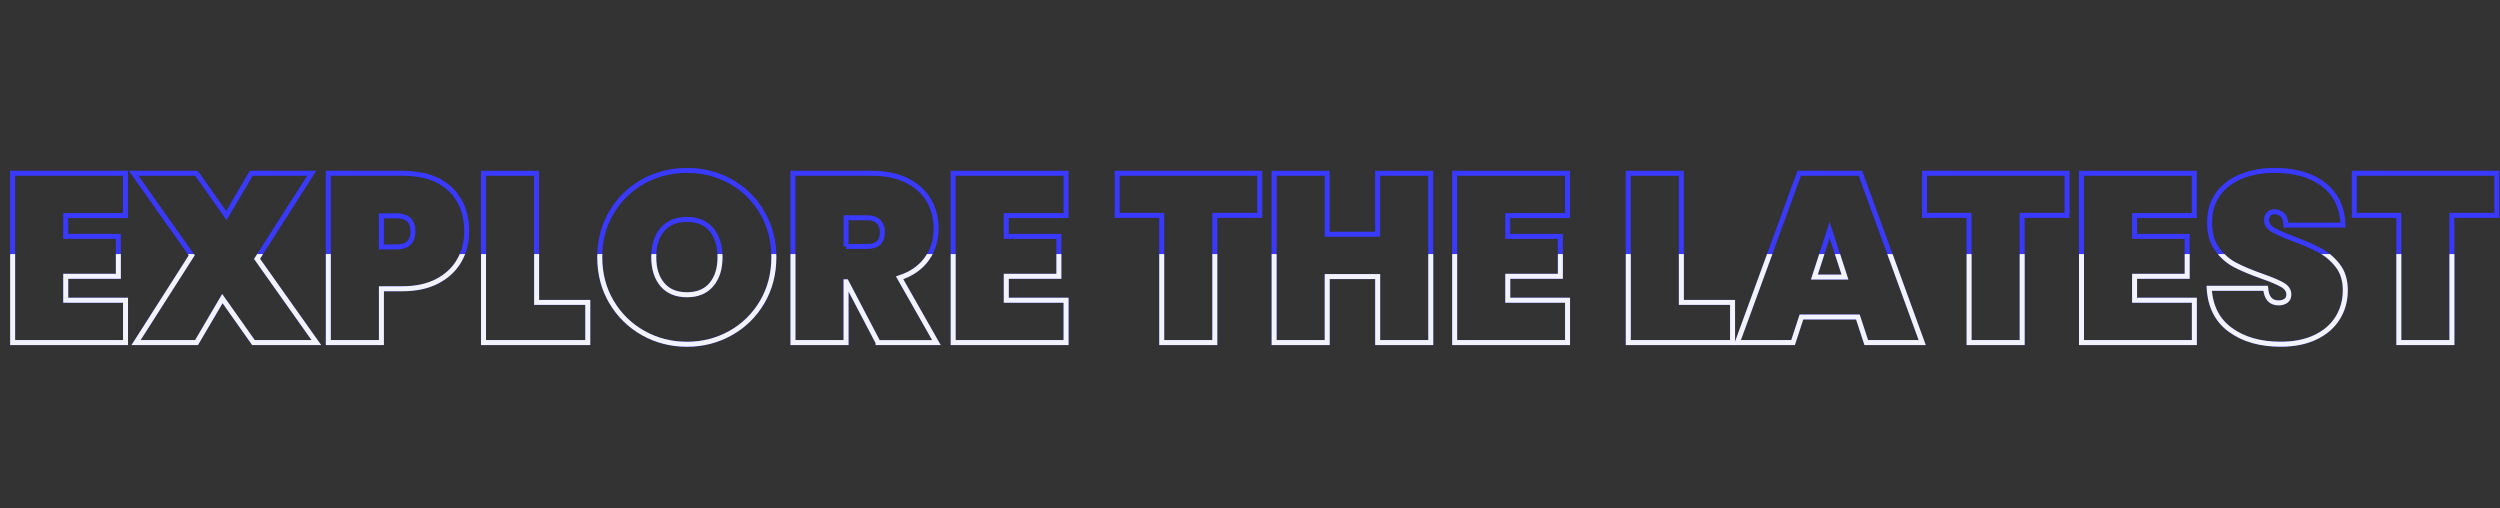 <?xml version="1.0" encoding="utf-8"?>
<!-- Generator: Adobe Illustrator 26.5.0, SVG Export Plug-In . SVG Version: 6.00 Build 0)  -->
<svg version="1.1" id="Layer_1" xmlns="http://www.w3.org/2000/svg" xmlns:xlink="http://www.w3.org/1999/xlink" x="0px" y="0px"
	 viewBox="0 0 1003.57 204" style="enable-background:new 0 0 1003.57 204;" xml:space="preserve">
<rect x="0" y="0" width="1003.57" height="204" fill="#333333" stroke="none"/>
<style type="text/css">
	.st0{fill:none;}
	.st1{fill:none;stroke:#3939FF;stroke-width:2;stroke-miterlimit:10;}
	.st2{clip-path:url(#SVGID_00000075131924324004754370000012179639152816050332_);}
	.st3{fill:none;stroke:#F3F3FF;stroke-width:2;stroke-miterlimit:10;}
</style>
<g>
	<rect x="-0.03" class="st0" width="1003.57" height="204"/>
	<path class="st1" d="M26.37,86.54v8.35h21.12v16.03H26.37v9.6h24v16.99H5.05V69.55h45.31v16.99H26.37z"/>
	<path class="st1" d="M101.73,137.52l-12.48-17.66l-10.37,17.66H54.59l22.37-35.04L53.63,69.55h25.25l12,16.99l9.98-16.99h24.29
		l-21.98,34.37l23.81,33.6H101.73z"/>
	<path class="st1" d="M184.38,104.54c-1.98,3.49-4.91,6.26-8.78,8.3c-3.87,2.05-8.56,3.07-14.06,3.07h-8.45v21.6h-21.31V69.55h29.76
		c8.32,0,14.7,2.11,19.15,6.34c4.45,4.22,6.67,9.89,6.67,16.99C187.36,97.17,186.36,101.06,184.38,104.54z M165.76,92.88
		c0-4.16-2.21-6.24-6.62-6.24h-6.05v12.48h6.05C163.55,99.12,165.76,97.04,165.76,92.88z"/>
	<path class="st1" d="M215.39,121.39h20.54v16.13h-41.86V69.55h21.31V121.39z"/>
	<path class="st1" d="M258.16,133.68c-5.34-3.01-9.58-7.17-12.72-12.48c-3.14-5.31-4.7-11.29-4.7-17.95s1.57-12.64,4.7-17.95
		c3.14-5.31,7.38-9.46,12.72-12.43c5.34-2.98,11.22-4.46,17.62-4.46c6.4,0,12.25,1.49,17.57,4.46c5.31,2.98,9.52,7.12,12.62,12.43
		c3.1,5.31,4.66,11.3,4.66,17.95s-1.55,12.64-4.66,17.95c-3.1,5.31-7.33,9.47-12.67,12.48c-5.34,3.01-11.18,4.51-17.52,4.51
		C269.37,138.19,263.5,136.69,258.16,133.68z M285.56,114.24c2.3-2.72,3.46-6.38,3.46-10.99c0-4.67-1.15-8.37-3.46-11.09
		c-2.3-2.72-5.57-4.08-9.79-4.08c-4.29,0-7.58,1.36-9.89,4.08c-2.3,2.72-3.46,6.42-3.46,11.09c0,4.61,1.15,8.27,3.46,10.99
		c2.3,2.72,5.6,4.08,9.89,4.08C280,118.32,283.26,116.96,285.56,114.24z"/>
	<path class="st1" d="M352.48,137.52l-12.77-24.38h-0.1v24.38H318.3V69.55h31.68c5.5,0,10.21,0.98,14.11,2.93
		c3.9,1.95,6.83,4.61,8.78,7.97c1.95,3.36,2.93,7.15,2.93,11.38c0,4.54-1.26,8.58-3.79,12.1c-2.53,3.52-6.16,6.05-10.9,7.58
		l14.78,26.02H352.48z M339.61,98.93h8.45c2.05,0,3.58-0.46,4.61-1.39c1.02-0.93,1.54-2.38,1.54-4.37c0-1.79-0.53-3.2-1.58-4.22
		c-1.06-1.02-2.58-1.54-4.56-1.54h-8.45V98.93z"/>
	<path class="st1" d="M403.93,86.54v8.35h21.12v16.03h-21.12v9.6h24v16.99h-45.31V69.55h45.31v16.99H403.93z"/>
	<path class="st1" d="M505.69,69.55v16.9h-18.05v51.07h-21.31V86.45h-17.86v-16.9H505.69z"/>
	<path class="st1" d="M574.33,69.55v67.97h-21.31v-26.5h-20.26v26.5h-21.31V69.55h21.31v24.48h20.26V69.55H574.33z"/>
	<path class="st1" d="M605.24,86.54v8.35h21.12v16.03h-21.12v9.6h24v16.99h-45.31V69.55h45.31v16.99H605.24z"/>
	<path class="st1" d="M674.94,121.39h20.54v16.13h-41.86V69.55h21.31V121.39z"/>
	<path class="st1" d="M745.79,127.25h-22.66l-3.36,10.27H697.4l24.86-67.97h24.58l24.77,67.97h-22.46L745.79,127.25z M740.6,111.22
		l-6.14-18.91l-6.14,18.91H740.6z"/>
	<path class="st1" d="M829.78,69.55v16.9h-18.05v51.07h-21.31V86.45h-17.86v-16.9H829.78z"/>
	<path class="st1" d="M856.86,86.54v8.35h21.12v16.03h-21.12v9.6h24v16.99h-45.31V69.55h45.31v16.99H856.86z"/>
	<path class="st1" d="M895.4,132.48c-5.28-3.81-8.15-9.39-8.59-16.75h22.66c0.32,3.9,2.05,5.86,5.18,5.86
		c1.15,0,2.13-0.27,2.93-0.82c0.8-0.54,1.2-1.39,1.2-2.54c0-1.6-0.86-2.9-2.59-3.89c-1.73-0.99-4.42-2.13-8.06-3.41
		c-4.35-1.54-7.95-3.04-10.8-4.51c-2.85-1.47-5.3-3.62-7.34-6.43c-2.05-2.82-3.04-6.43-2.98-10.85c0-4.42,1.14-8.18,3.41-11.28
		c2.27-3.1,5.38-5.46,9.31-7.06c3.94-1.6,8.37-2.4,13.3-2.4c8.32,0,14.93,1.92,19.82,5.76c4.9,3.84,7.47,9.25,7.73,16.22h-22.94
		c-0.06-1.92-0.54-3.3-1.44-4.13c-0.9-0.83-1.99-1.25-3.26-1.25c-0.9,0-1.63,0.3-2.21,0.91c-0.58,0.61-0.86,1.46-0.86,2.54
		c0,1.54,0.85,2.8,2.54,3.79c1.69,0.99,4.4,2.19,8.11,3.6c4.29,1.6,7.82,3.14,10.61,4.61c2.78,1.47,5.2,3.52,7.25,6.14
		c2.05,2.62,3.07,5.92,3.07,9.89c0,4.16-1.02,7.89-3.07,11.18c-2.05,3.3-5.03,5.87-8.93,7.73c-3.9,1.86-8.54,2.78-13.92,2.78
		C907.38,138.19,900.68,136.29,895.4,132.48z"/>
	<path class="st1" d="M1002.3,69.55v16.9h-18.05v51.07h-21.31V86.45h-17.86v-16.9H1002.3z"/>
</g>
<g>
	<defs>
		<rect id="SVGID_1_" x="0.01" y="102" width="1003.49" height="102"/>
	</defs>
	<clipPath id="SVGID_00000049939249345634184800000003333870161700279454_">
		<use xlink:href="#SVGID_1_"  style="overflow:visible;"/>
	</clipPath>
	<g style="clip-path:url(#SVGID_00000049939249345634184800000003333870161700279454_);">
		<rect x="0.03" y="0" class="st0" width="1003.49" height="204"/>
		<path class="st3" d="M26.39,86.54v8.35h21.12v16.03H26.39v9.6h24v16.99H5.08V69.55h45.31v16.99H26.39z"/>
		<path class="st3" d="M101.75,137.52l-12.48-17.66L78.9,137.52H54.61l22.37-35.04L53.65,69.55H78.9l12,16.99l9.98-16.99h24.29
			l-21.98,34.37l23.81,33.6H101.75z"/>
		<path class="st3" d="M184.4,104.54c-1.98,3.49-4.91,6.26-8.78,8.3c-3.87,2.05-8.56,3.07-14.06,3.07h-8.45v21.6h-21.31V69.55h29.76
			c8.32,0,14.7,2.11,19.15,6.34c4.45,4.22,6.67,9.89,6.67,16.99C187.38,97.17,186.39,101.06,184.4,104.54z M165.78,92.88
			c0-4.16-2.21-6.24-6.62-6.24h-6.05v12.48h6.05C163.57,99.12,165.78,97.04,165.78,92.88z"/>
		<path class="st3" d="M215.41,121.39h20.54v16.13H194.1V69.55h21.31V121.39z"/>
		<path class="st3" d="M258.18,133.68c-5.34-3.01-9.58-7.17-12.72-12.48c-3.14-5.31-4.7-11.29-4.7-17.95s1.57-12.64,4.7-17.95
			c3.14-5.31,7.38-9.46,12.72-12.43c5.34-2.98,11.22-4.46,17.62-4.46c6.4,0,12.25,1.49,17.57,4.46c5.31,2.98,9.52,7.12,12.62,12.43
			c3.1,5.31,4.66,11.3,4.66,17.95s-1.55,12.64-4.66,17.95c-3.1,5.31-7.33,9.47-12.67,12.48c-5.34,3.01-11.18,4.51-17.52,4.51
			C269.39,138.19,263.52,136.69,258.18,133.68z M285.58,114.24c2.3-2.72,3.46-6.38,3.46-10.99c0-4.67-1.15-8.37-3.46-11.09
			c-2.3-2.72-5.57-4.08-9.79-4.08c-4.29,0-7.58,1.36-9.89,4.08c-2.3,2.72-3.46,6.42-3.46,11.09c0,4.61,1.15,8.27,3.46,10.99
			c2.3,2.72,5.6,4.08,9.89,4.08C280.02,118.32,283.28,116.96,285.58,114.24z"/>
		<path class="st3" d="M352.5,137.52l-12.77-24.38h-0.1v24.38h-21.31V69.55H350c5.5,0,10.21,0.98,14.11,2.93
			c3.9,1.95,6.83,4.61,8.78,7.97c1.95,3.36,2.93,7.15,2.93,11.38c0,4.54-1.26,8.58-3.79,12.1c-2.53,3.52-6.16,6.05-10.9,7.58
			l14.78,26.02H352.5z M339.63,98.93h8.45c2.05,0,3.58-0.46,4.61-1.39c1.02-0.93,1.54-2.38,1.54-4.37c0-1.79-0.53-3.2-1.58-4.22
			c-1.06-1.02-2.58-1.54-4.56-1.54h-8.45V98.93z"/>
		<path class="st3" d="M403.95,86.54v8.35h21.12v16.03h-21.12v9.6h24v16.99h-45.31V69.55h45.31v16.99H403.95z"/>
		<path class="st3" d="M505.71,69.55v16.9h-18.05v51.07h-21.31V86.45H448.5v-16.9H505.71z"/>
		<path class="st3" d="M574.35,69.55v67.97h-21.31v-26.5h-20.26v26.5h-21.31V69.55h21.31v24.48h20.26V69.55H574.35z"/>
		<path class="st3" d="M605.26,86.54v8.35h21.12v16.03h-21.12v9.6h24v16.99h-45.31V69.55h45.31v16.99H605.26z"/>
		<path class="st3" d="M674.96,121.39h20.54v16.13h-41.86V69.55h21.31V121.39z"/>
		<path class="st3" d="M745.81,127.25h-22.66l-3.36,10.27h-22.37l24.86-67.97h24.58l24.77,67.97h-22.46L745.81,127.25z
			 M740.62,111.22l-6.14-18.91l-6.14,18.91H740.62z"/>
		<path class="st3" d="M829.81,69.55v16.9h-18.05v51.07h-21.31V86.45h-17.86v-16.9H829.81z"/>
		<path class="st3" d="M856.88,86.54v8.35H878v16.03h-21.12v9.6h24v16.99h-45.31V69.55h45.31v16.99H856.88z"/>
		<path class="st3" d="M895.42,132.48c-5.28-3.81-8.15-9.39-8.59-16.75h22.66c0.32,3.9,2.05,5.86,5.18,5.86
			c1.15,0,2.13-0.27,2.93-0.82c0.8-0.54,1.2-1.39,1.2-2.54c0-1.6-0.86-2.9-2.59-3.89c-1.73-0.99-4.42-2.13-8.06-3.41
			c-4.35-1.54-7.95-3.04-10.8-4.51c-2.85-1.47-5.3-3.62-7.34-6.43c-2.05-2.82-3.04-6.43-2.98-10.85c0-4.42,1.14-8.18,3.41-11.28
			c2.27-3.1,5.38-5.46,9.31-7.06c3.94-1.6,8.37-2.4,13.3-2.4c8.32,0,14.93,1.92,19.82,5.76c4.9,3.84,7.47,9.25,7.73,16.22h-22.94
			c-0.06-1.92-0.54-3.3-1.44-4.13c-0.9-0.83-1.99-1.25-3.26-1.25c-0.9,0-1.63,0.3-2.21,0.91c-0.58,0.61-0.86,1.46-0.86,2.54
			c0,1.54,0.85,2.8,2.54,3.79c1.69,0.99,4.4,2.19,8.11,3.6c4.29,1.6,7.82,3.14,10.61,4.61c2.78,1.47,5.2,3.52,7.25,6.14
			c2.05,2.62,3.07,5.92,3.07,9.89c0,4.16-1.02,7.89-3.07,11.18c-2.05,3.3-5.03,5.87-8.93,7.73c-3.9,1.86-8.54,2.78-13.92,2.78
			C907.41,138.19,900.7,136.29,895.42,132.48z"/>
		<path class="st3" d="M1002.32,69.55v16.9h-18.05v51.07h-21.31V86.45H945.1v-16.9H1002.32z"/>
	</g>
</g>
<g>
</g>
<g>
</g>
<g>
</g>
<g>
</g>
<g>
</g>
<g>
</g>
</svg>
